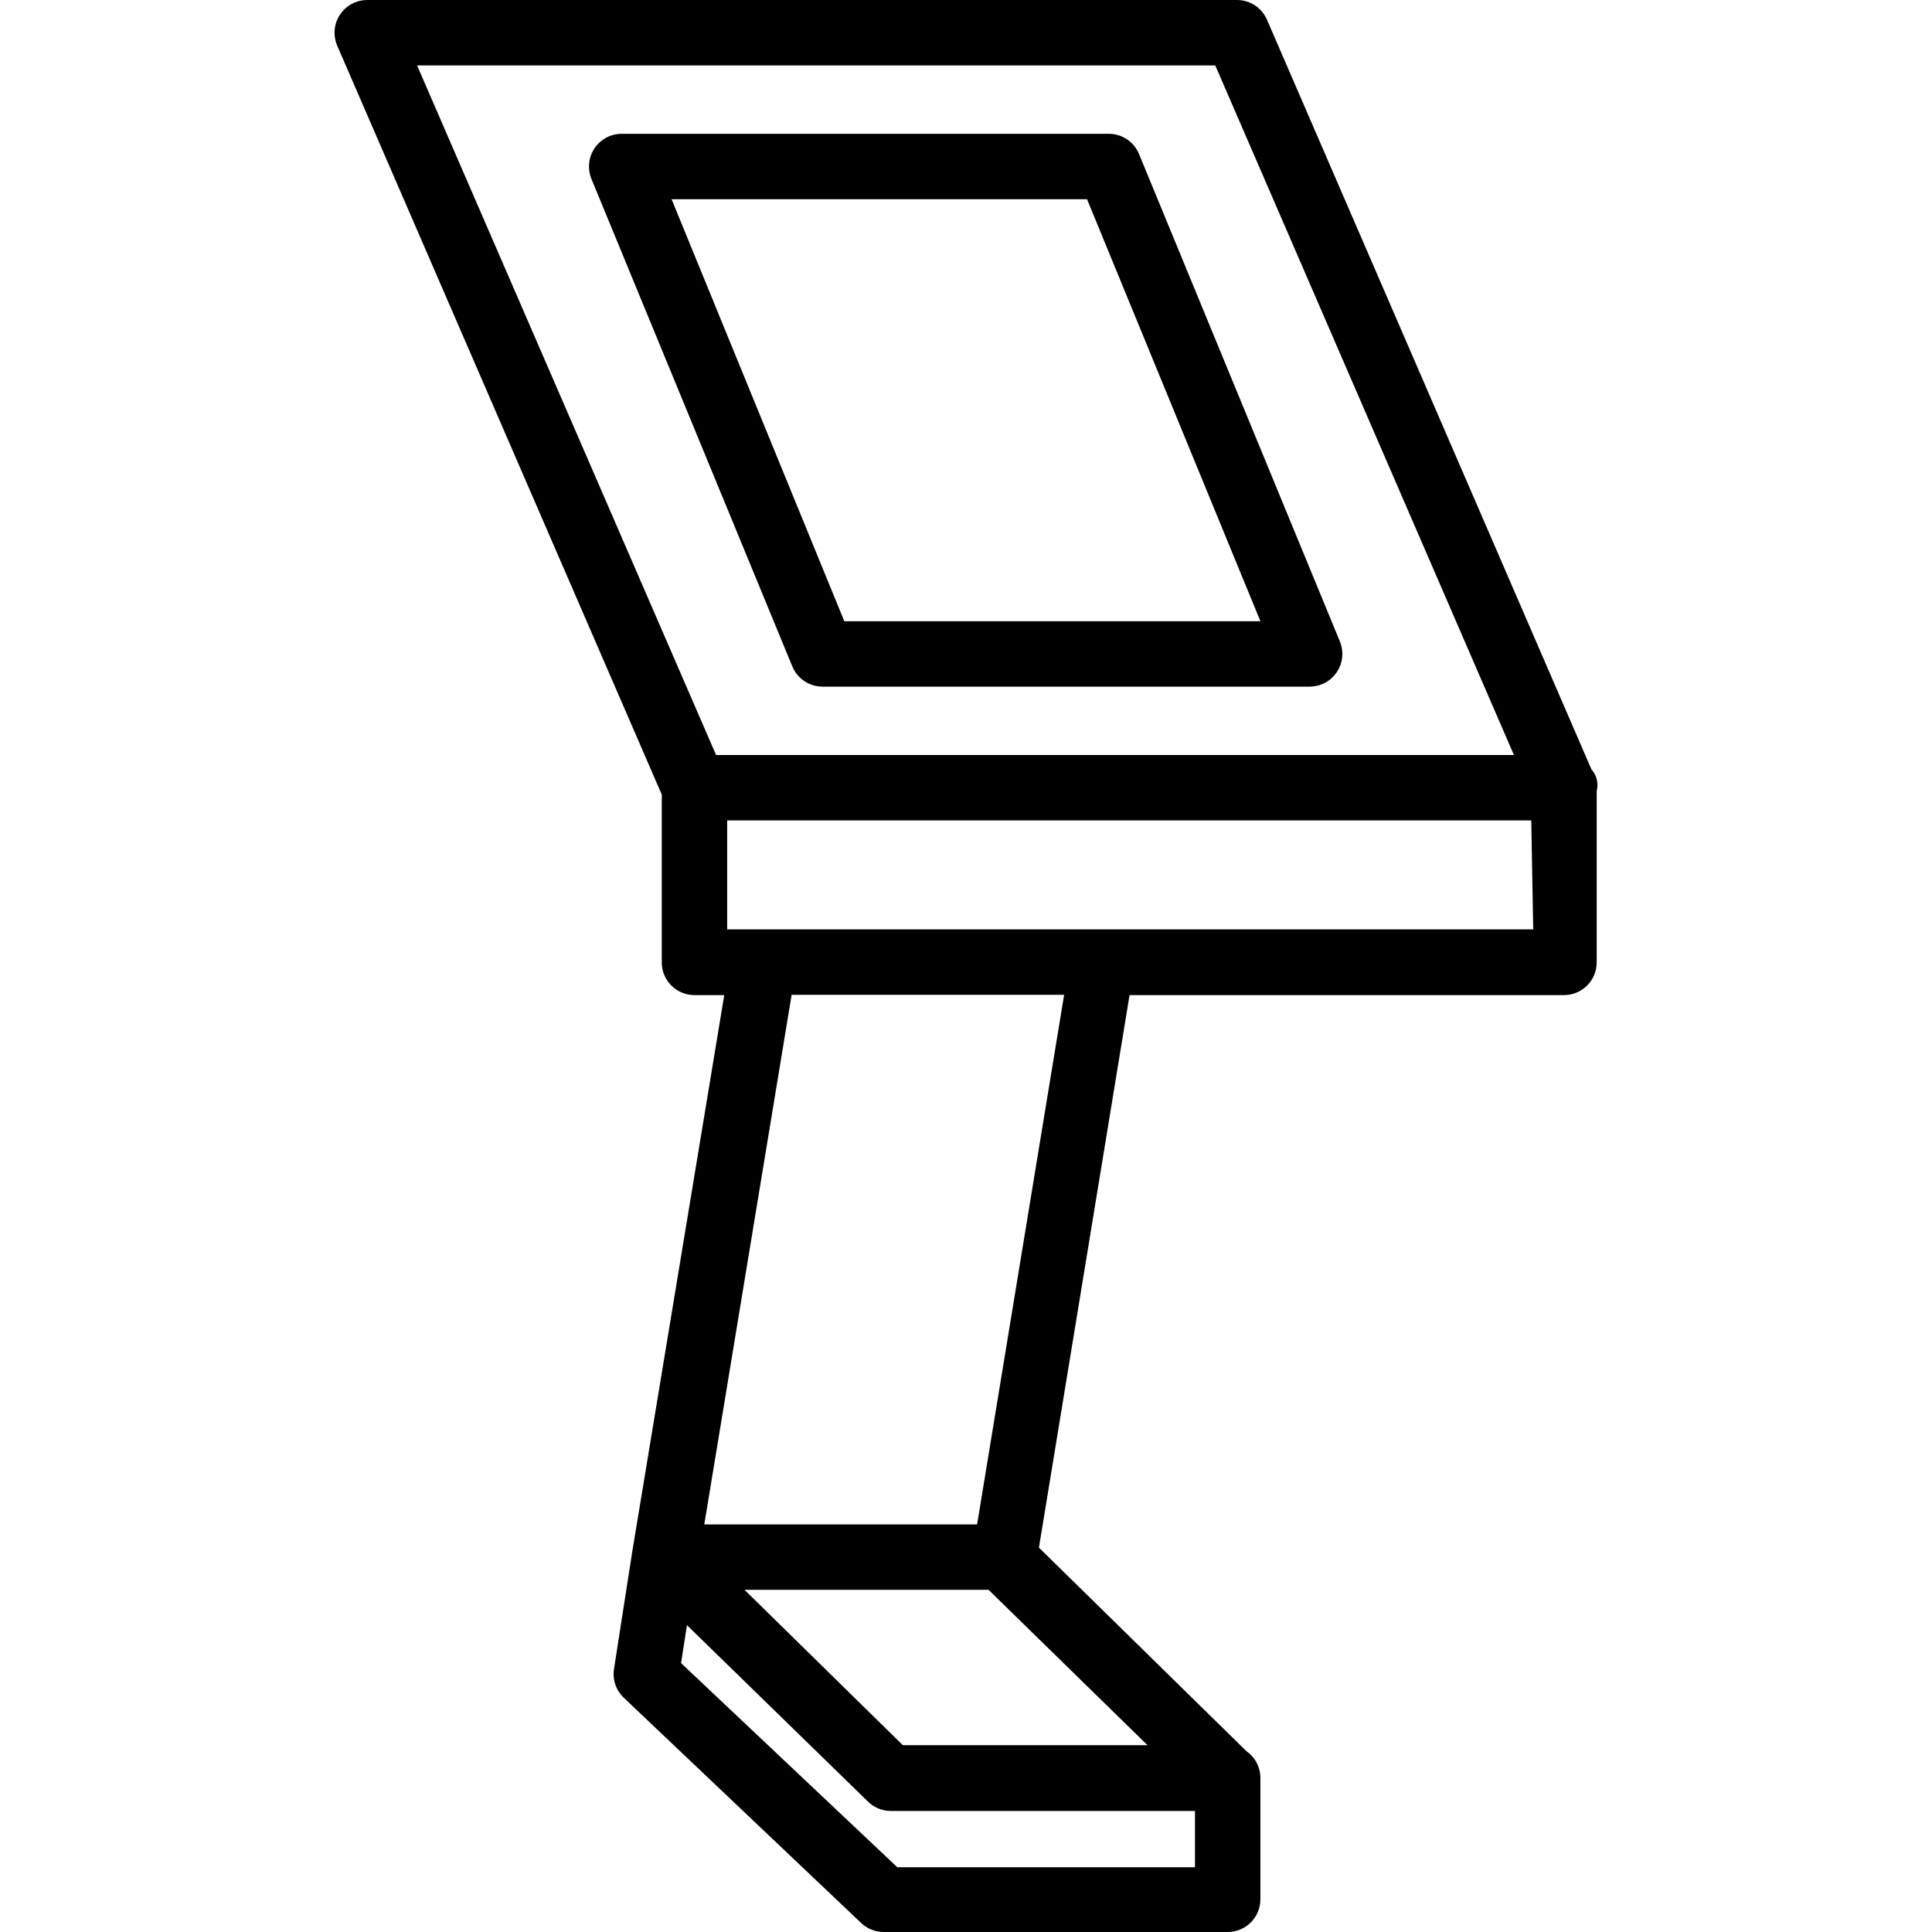 <?xml version="1.0" encoding="iso-8859-1"?>
<!-- Generator: Adobe Illustrator 19.0.0, SVG Export Plug-In . SVG Version: 6.00 Build 0)  -->
<svg version="1.1" id="Capa_1" xmlns="http://www.w3.org/2000/svg" xmlns:xlink="http://www.w3.org/1999/xlink" x="0px" y="0px"
	 viewBox="0 0 472.48 472.48" style="enable-background:new 0 0 472.48 472.48;" xml:space="preserve" width='30px' height='30px'>
<g>
	<g>
		<path d="M389.198,188.16L309.838,4.8c-1.276-2.925-4.169-4.811-7.36-4.8H89.838c-4.418-0.015-8.012,3.554-8.028,7.972
			c-0.004,1.111,0.224,2.21,0.668,3.228l79.36,183.12v41.04c0,4.418,3.582,8,8,8h7.28l-22.48,136l-4.48,28.8
			c-0.406,2.599,0.491,5.231,2.4,7.04l58,55.04c1.483,1.429,3.46,2.232,5.52,2.24h84.16c4.418,0,8-3.582,8-8V435.6c0,0,0-0.48,0-0.8
			c-0.004-2.618-1.289-5.068-3.44-6.56l-50.72-49.76l22.16-135.12h106.24c4.418,0,8-3.582,8-8v-41.92
			C390.975,191.577,390.493,189.589,389.198,188.16z M175.118,184.64L101.998,16h195.2l73.04,168.64H175.118z M292.238,456.64h-72.8
			l-52.88-49.92l1.44-9.28l44.24,43.12c1.49,1.478,3.501,2.311,5.6,2.32h74.4V456.64z M280.638,426.8h-59.84l-38.72-38h59.68
			L280.638,426.8z M238.958,372.8h-66.72l21.36-129.52h66.64L238.958,372.8z M177.838,227.28v-26.64h196.64l0.48,26.64H177.838z"/>
	</g>
</g>
<g>
	<g>
		<path d="M327.678,156.88l-49.12-119.2c-1.227-2.987-4.13-4.944-7.36-4.96h-119.2c-4.418,0.022-7.982,3.622-7.96,8.04
			c0.005,1.029,0.209,2.048,0.6,3l49.12,119.2c1.227,2.987,4.13,4.944,7.36,4.96h119.2c4.418-0.022,7.982-3.622,7.96-8.04
			C328.273,158.851,328.069,157.832,327.678,156.88z M206.478,151.92l-42.24-103.2h101.6l42.4,103.2H206.478z"/>
	</g>
</g>
<g>
</g>
<g>
</g>
<g>
</g>
<g>
</g>
<g>
</g>
<g>
</g>
<g>
</g>
<g>
</g>
<g>
</g>
<g>
</g>
<g>
</g>
<g>
</g>
<g>
</g>
<g>
</g>
<g>
</g>
</svg>
